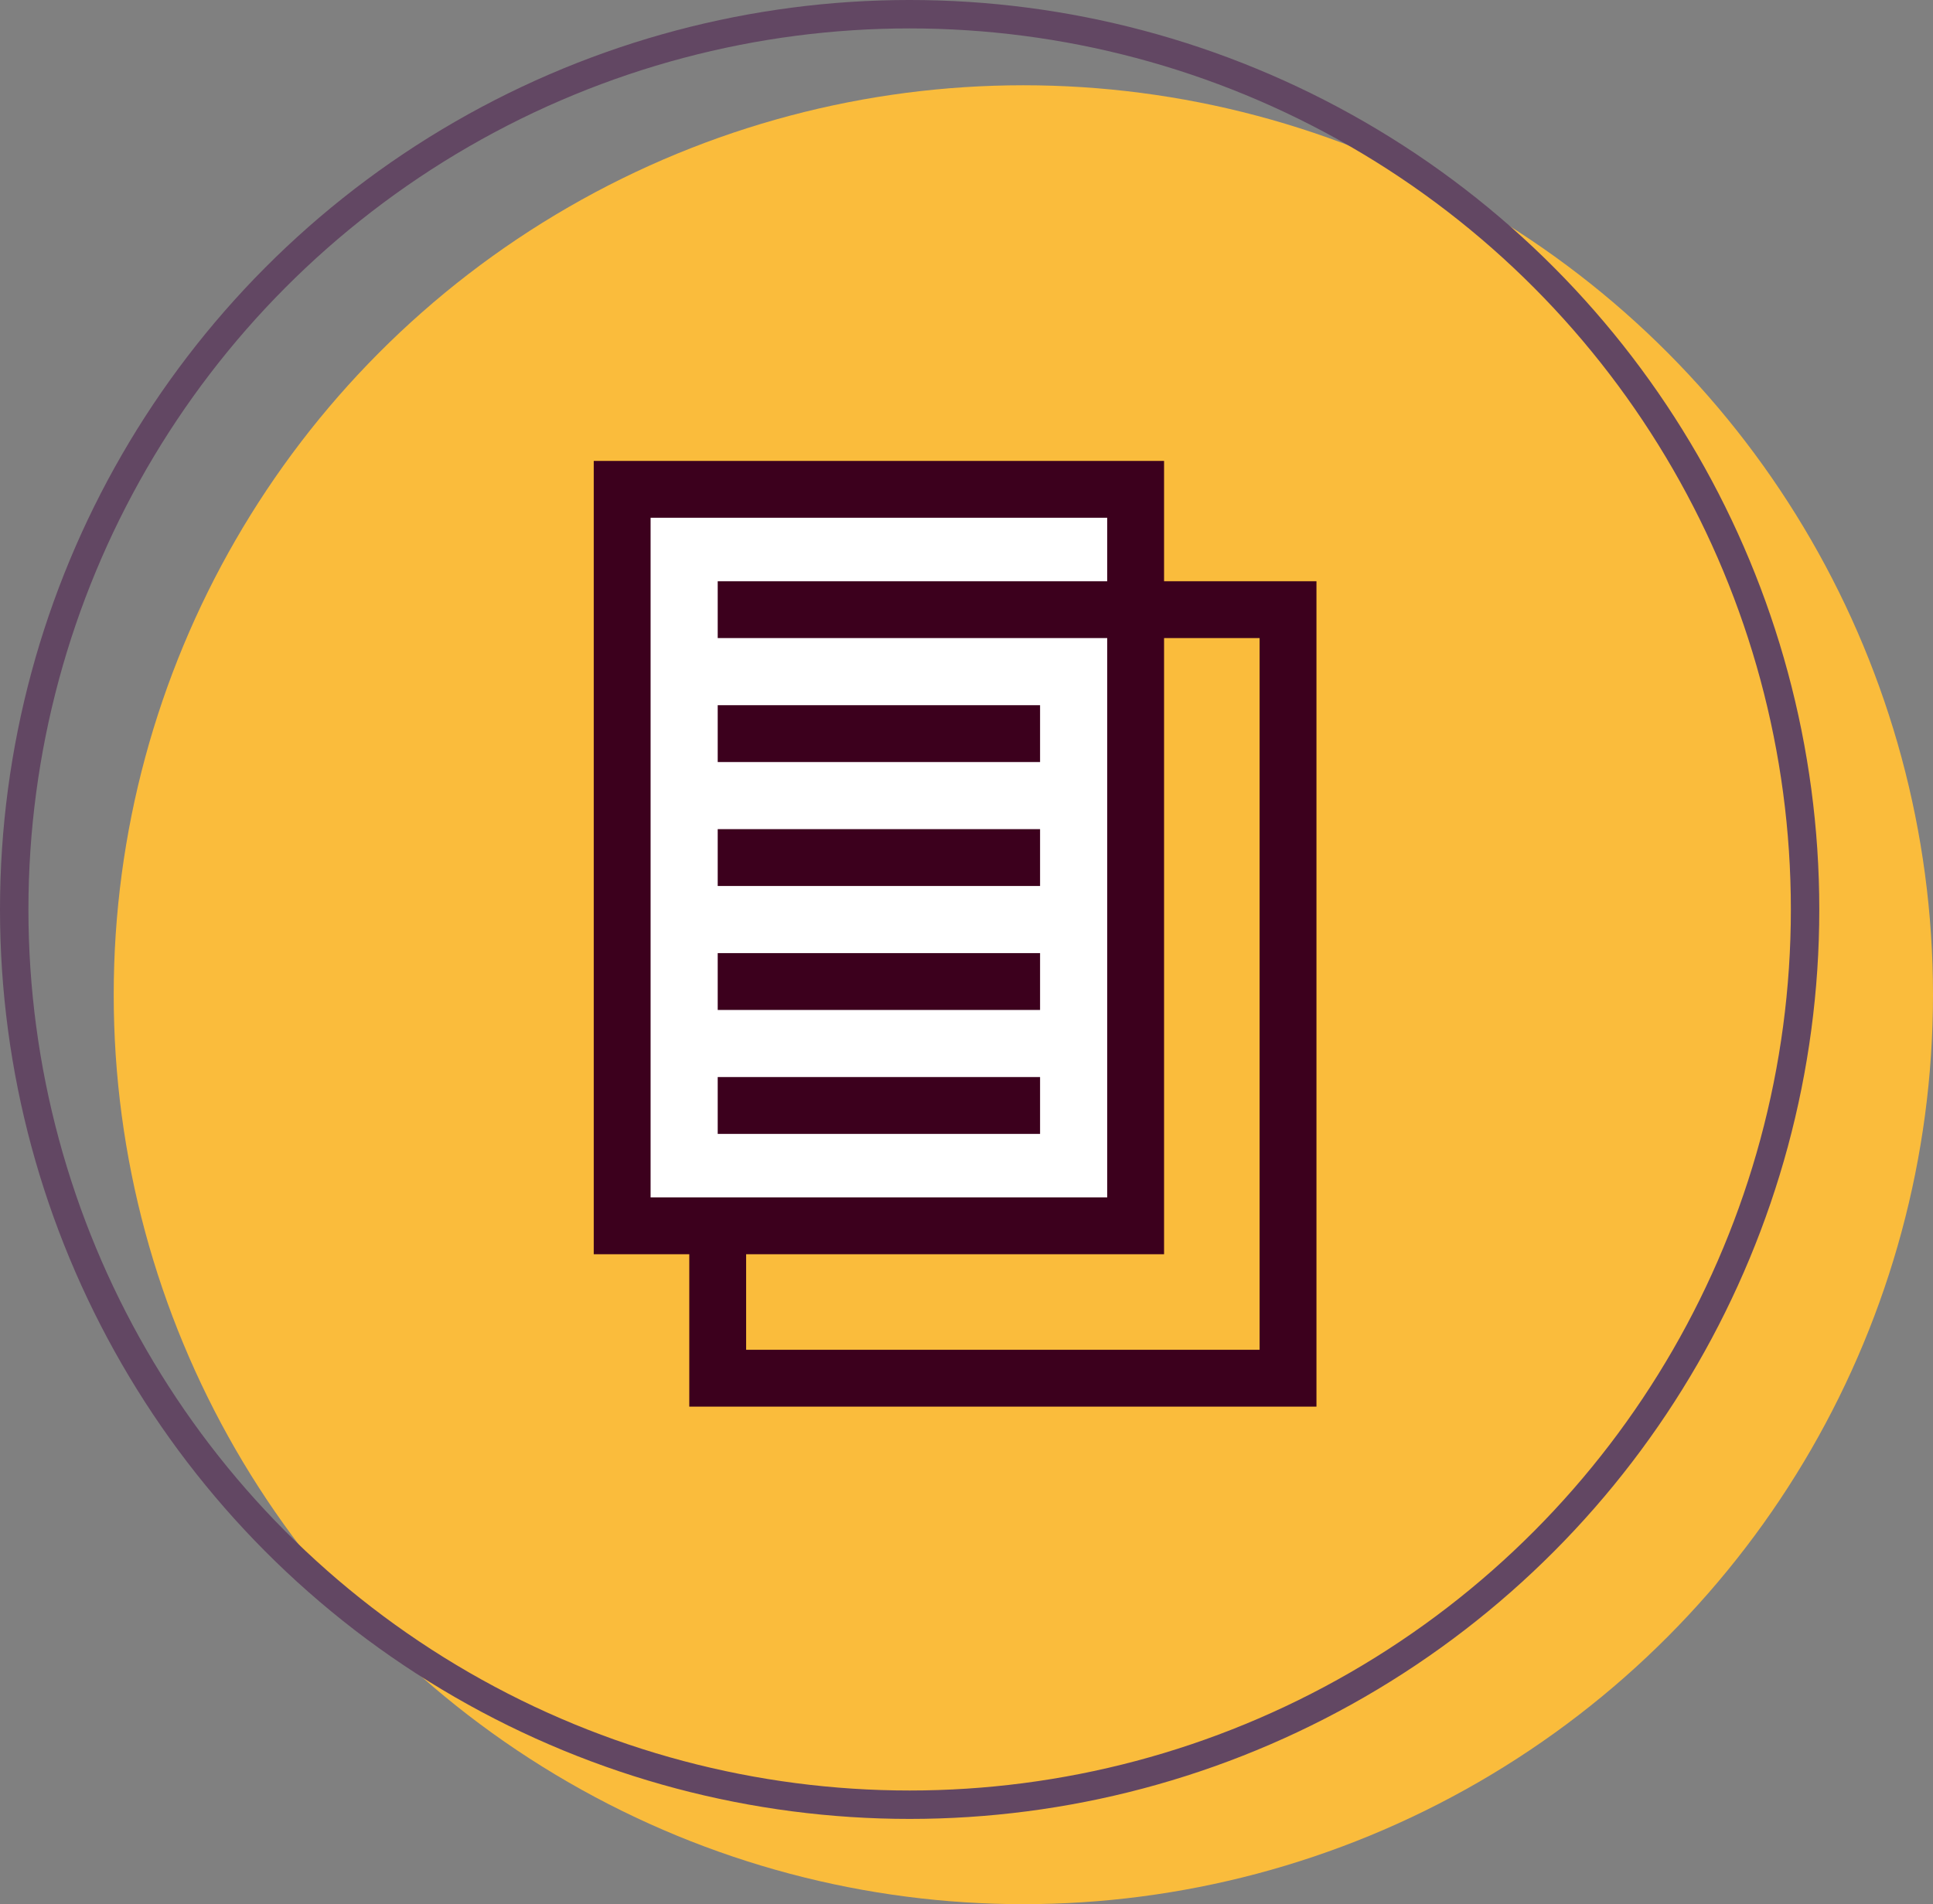 <svg width="68" height="67" viewBox="0 0 68 67" fill="none" xmlns="http://www.w3.org/2000/svg">
<rect x="0" y="0" width="68" height="67" fill="#808080" stroke="none"/>
<circle cx="36" cy="35" r="32" fill="#FABC3C"/>
<rect width="40" height="40" transform="translate(13 13)" fill="#FABC3C"/>
<rect x="21.759" y="17.09" width="18.318" height="26.169" fill="white"/>
<path d="M25.248 21.451L45.311 21.451L45.311 48.493L25.248 48.493L25.248 43.259M25.248 25.813L36.588 25.813M25.248 30.174L36.588 30.174M25.248 34.536L36.588 34.536M25.248 38.897L36.588 38.897" stroke="#3C001D" stroke-width="2"/>
<rect x="21.887" y="17.218" width="18.063" height="25.913" stroke="#3C001D" stroke-width="2"/>
<circle cx="32" cy="32" r="31.5" stroke="#624763"/>
</svg>